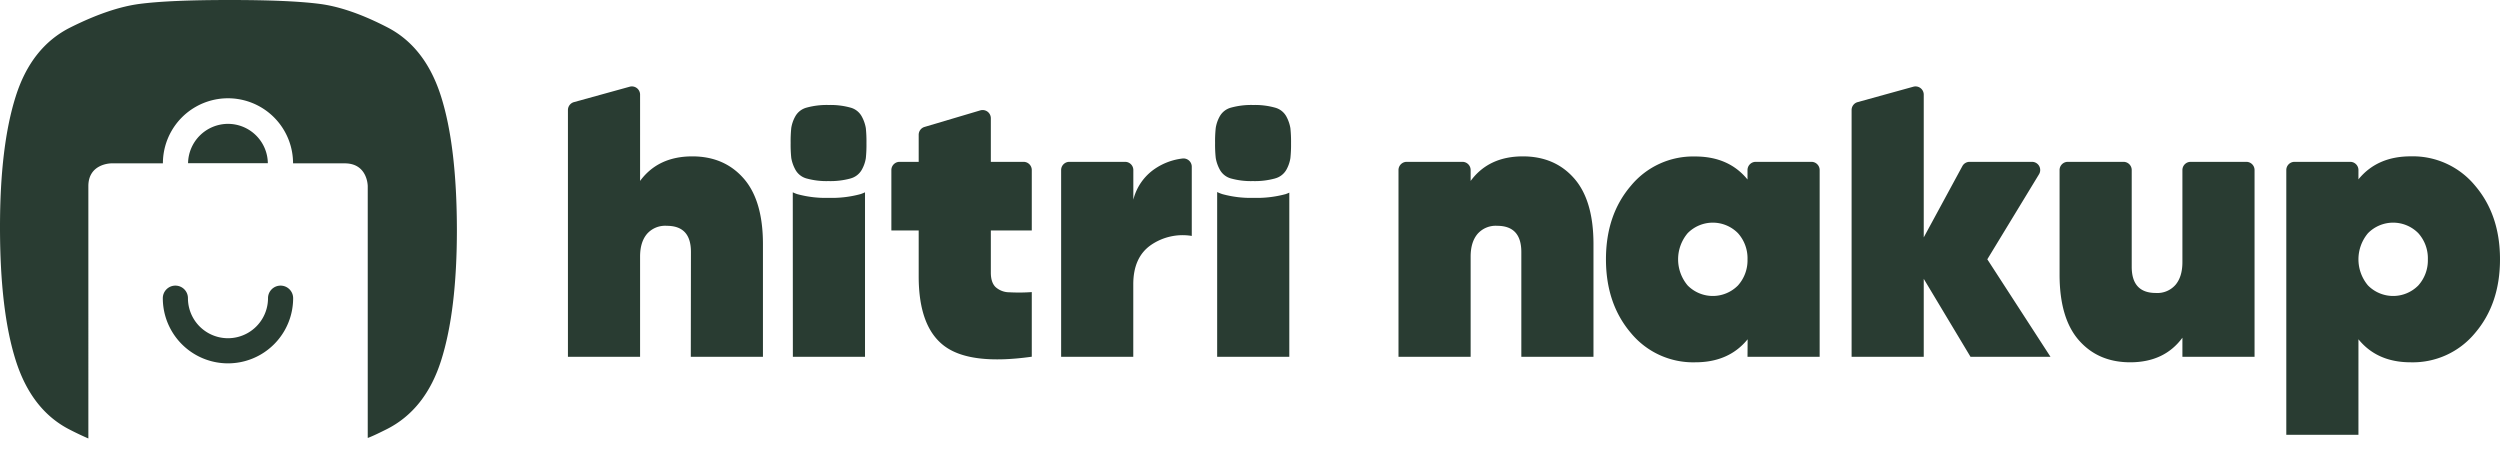 <svg xmlns="http://www.w3.org/2000/svg" viewBox="0 0 877.39 160.3"><defs><style>.cls-1{fill:#293c32;}.cls-2{fill:none;}</style></defs><title>hn-logo_black</title><g id="Layer_2" data-name="Layer 2"><g id="Layer_1-2" data-name="Layer 1"><path class="cls-1" d="M80,43.47A14.05,14.05,0,0,0,66,57.28H94A14,14,0,0,0,80,43.47Z"/><path class="cls-1" d="M61.55,100.24a4.41,4.41,0,0,0-4.41,4.41,22.87,22.87,0,0,0,45.74,0,4.41,4.41,0,1,0-8.82,0,14.05,14.05,0,0,1-28.1,0A4.4,4.4,0,0,0,61.55,100.24Z"/><path class="cls-1" d="M154.8,33.89Q149.31,16.51,136,9.62T112.21,1.37Q101.7,0,80.61,0T49,1.37Q38.48,2.75,24.73,9.62T5.5,33.89Q0,51.31,0,79.69,0,109,5.5,126.41t18.77,24.27c2.3,1.19,4.54,2.25,6.72,3.2l.13,0-.11,0V65.33c0-8,8.06-8,8.06-8h18.1a22.84,22.84,0,0,1,45.68,0H121c8.06,0,8.06,8,8.06,8v88.35s.06,0,.08,0c2.13-.82,4.26-1.9,6.48-3q13.73-6.87,19.23-24.27t5.5-45.8Q160.3,51.3,154.8,33.89Z"/><path class="cls-1" d="M427.17,67.38v57.85h25.32V67.6a11.76,11.76,0,0,1-1.3.53A38.78,38.78,0,0,1,440,69.44a37.62,37.62,0,0,1-11-1.31,13,13,0,0,1-1.85-.75M242.44,125.23h25.32V85.68q0-15.33-6.78-23.06t-18-7.74q-12,0-18.34,8.62V33.21A2.88,2.88,0,0,0,221,30.43l-19.57,5.41a2.88,2.88,0,0,0-2.11,2.77v86.62h25.32V90.06q0-5.07,2.4-7.94A8.46,8.46,0,0,1,234,79.25c5.65,0,8.49,3,8.49,9.17Zm35.82,0h25.32V67.49a12.85,12.85,0,0,1-1.59.64,38.65,38.65,0,0,1-11.19,1.31,37.62,37.62,0,0,1-11-1.31,13.18,13.18,0,0,1-1.57-.64Zm83.85,0V102.51a63.75,63.75,0,0,1-7.87.07,7.25,7.25,0,0,1-4.86-1.85c-1.1-1.09-1.64-2.78-1.64-5.06V80.88h14.37V59.68a2.88,2.88,0,0,0-2.88-2.88H347.74V41.5a2.88,2.88,0,0,0-3.7-2.76l-19.57,5.81a2.87,2.87,0,0,0-2.05,2.76V56.8h-6.71a2.88,2.88,0,0,0-2.88,2.88v21.2h9.59V97q0,17.79,9.1,24.5t30.59,3.69M418.26,82.8V58.51A2.91,2.91,0,0,0,415,55.63a21.73,21.73,0,0,0-9.72,3.63,18.55,18.55,0,0,0-7.53,10.82V59.68a2.88,2.88,0,0,0-2.88-2.88H375.29a2.88,2.88,0,0,0-2.88,2.88v65.55h25.32V99.77q0-9.43,6.16-13.75a19.62,19.62,0,0,1,14.37-3.22m115.66,42.43h25.32V85.68q0-15.33-6.77-23.06t-18-7.74q-12,0-18.34,8.62V59.68a2.88,2.88,0,0,0-2.88-2.88H493.69a2.88,2.88,0,0,0-2.88,2.88v65.55h25.32V90.06q0-5.07,2.4-7.94a8.45,8.45,0,0,1,6.91-2.87q8.47,0,8.48,9.17ZM613.3,91a13.18,13.18,0,0,1-3.35,9.18,12.41,12.41,0,0,1-17.66,0,14.23,14.23,0,0,1,0-18.34,12.39,12.39,0,0,1,17.66,0A13.15,13.15,0,0,1,613.3,91m0,34.22h25.32V59.68a2.88,2.88,0,0,0-2.87-2.88H616.18a2.88,2.88,0,0,0-2.88,2.88V63q-6.57-8.07-18.34-8.08a28.31,28.31,0,0,0-22.58,10.27Q563.62,75.41,563.62,91t8.76,25.87A28.31,28.31,0,0,0,595,127.15q11.77,0,18.34-8.08Zm106.33,0L697.46,91,715.6,61.17a2.87,2.87,0,0,0-2.46-4.37H691.23a2.88,2.88,0,0,0-2.53,1.51l-13.55,25V33.21a2.88,2.88,0,0,0-3.64-2.78l-19.57,5.41a2.87,2.87,0,0,0-2.11,2.77v86.62h25.32V97.86l16.42,27.37Zm46.3,0h25.32V59.68a2.88,2.88,0,0,0-2.88-2.88H768.81a2.88,2.88,0,0,0-2.88,2.88V92q0,5.07-2.4,7.94a8.45,8.45,0,0,1-6.91,2.88q-8.48,0-8.48-9.18V59.68a2.88,2.88,0,0,0-2.88-2.88H725.7a2.88,2.88,0,0,0-2.88,2.88V96.35q0,15.33,6.77,23.06t18,7.74q12,0,18.34-8.63ZM852.07,91a13.18,13.18,0,0,1-3.35,9.18,12.41,12.41,0,0,1-17.66,0,14.23,14.23,0,0,1,0-18.34,12.39,12.39,0,0,1,17.66,0A13.15,13.15,0,0,1,852.07,91m25.32,0q0-15.6-8.76-25.86a28.31,28.31,0,0,0-22.58-10.27q-11.77,0-18.34,8.08V59.68a2.88,2.88,0,0,0-2.88-2.88H805.27a2.88,2.88,0,0,0-2.88,2.88V152.6h25.32V119.07q6.57,8.09,18.34,8.08a28.31,28.31,0,0,0,22.58-10.27q8.76-10.26,8.76-25.87"/><path class="cls-1" d="M447.45,62.63a6.47,6.47,0,0,0,4.05-3.13,12.28,12.28,0,0,0,1.37-4,44.76,44.76,0,0,0,.23-5.26,45.07,45.07,0,0,0-.23-5.27,13.19,13.19,0,0,0-1.37-4,6.39,6.39,0,0,0-4.05-3.2,26,26,0,0,0-7.63-.92,26.66,26.66,0,0,0-7.78.92,6.44,6.44,0,0,0-4,3.13,12.23,12.23,0,0,0-1.37,4,42.83,42.83,0,0,0-.23,5.27,42.64,42.64,0,0,0,.23,5.26,13,13,0,0,0,1.37,4,6.39,6.39,0,0,0,4,3.21,26.06,26.06,0,0,0,7.63.91,26.66,26.66,0,0,0,7.78-.91"/><path class="cls-1" d="M298.49,62.63a6.44,6.44,0,0,0,4-3.13,12.09,12.09,0,0,0,1.38-4,45.25,45.25,0,0,0,.22-5.26,45.56,45.56,0,0,0-.22-5.27,13,13,0,0,0-1.38-4,6.37,6.37,0,0,0-4-3.2,26,26,0,0,0-7.63-.92,26.61,26.61,0,0,0-7.78.92,6.44,6.44,0,0,0-4,3.13,12.28,12.28,0,0,0-1.38,4,45.44,45.44,0,0,0-.22,5.27,45.25,45.25,0,0,0,.22,5.26,13.07,13.07,0,0,0,1.38,4,6.39,6.39,0,0,0,4,3.21,26.06,26.06,0,0,0,7.63.91,26.7,26.7,0,0,0,7.78-.91"/><rect class="cls-2" width="877.39" height="160.3"/><rect class="cls-2" width="877.39" height="160.3"/></g></g></svg>